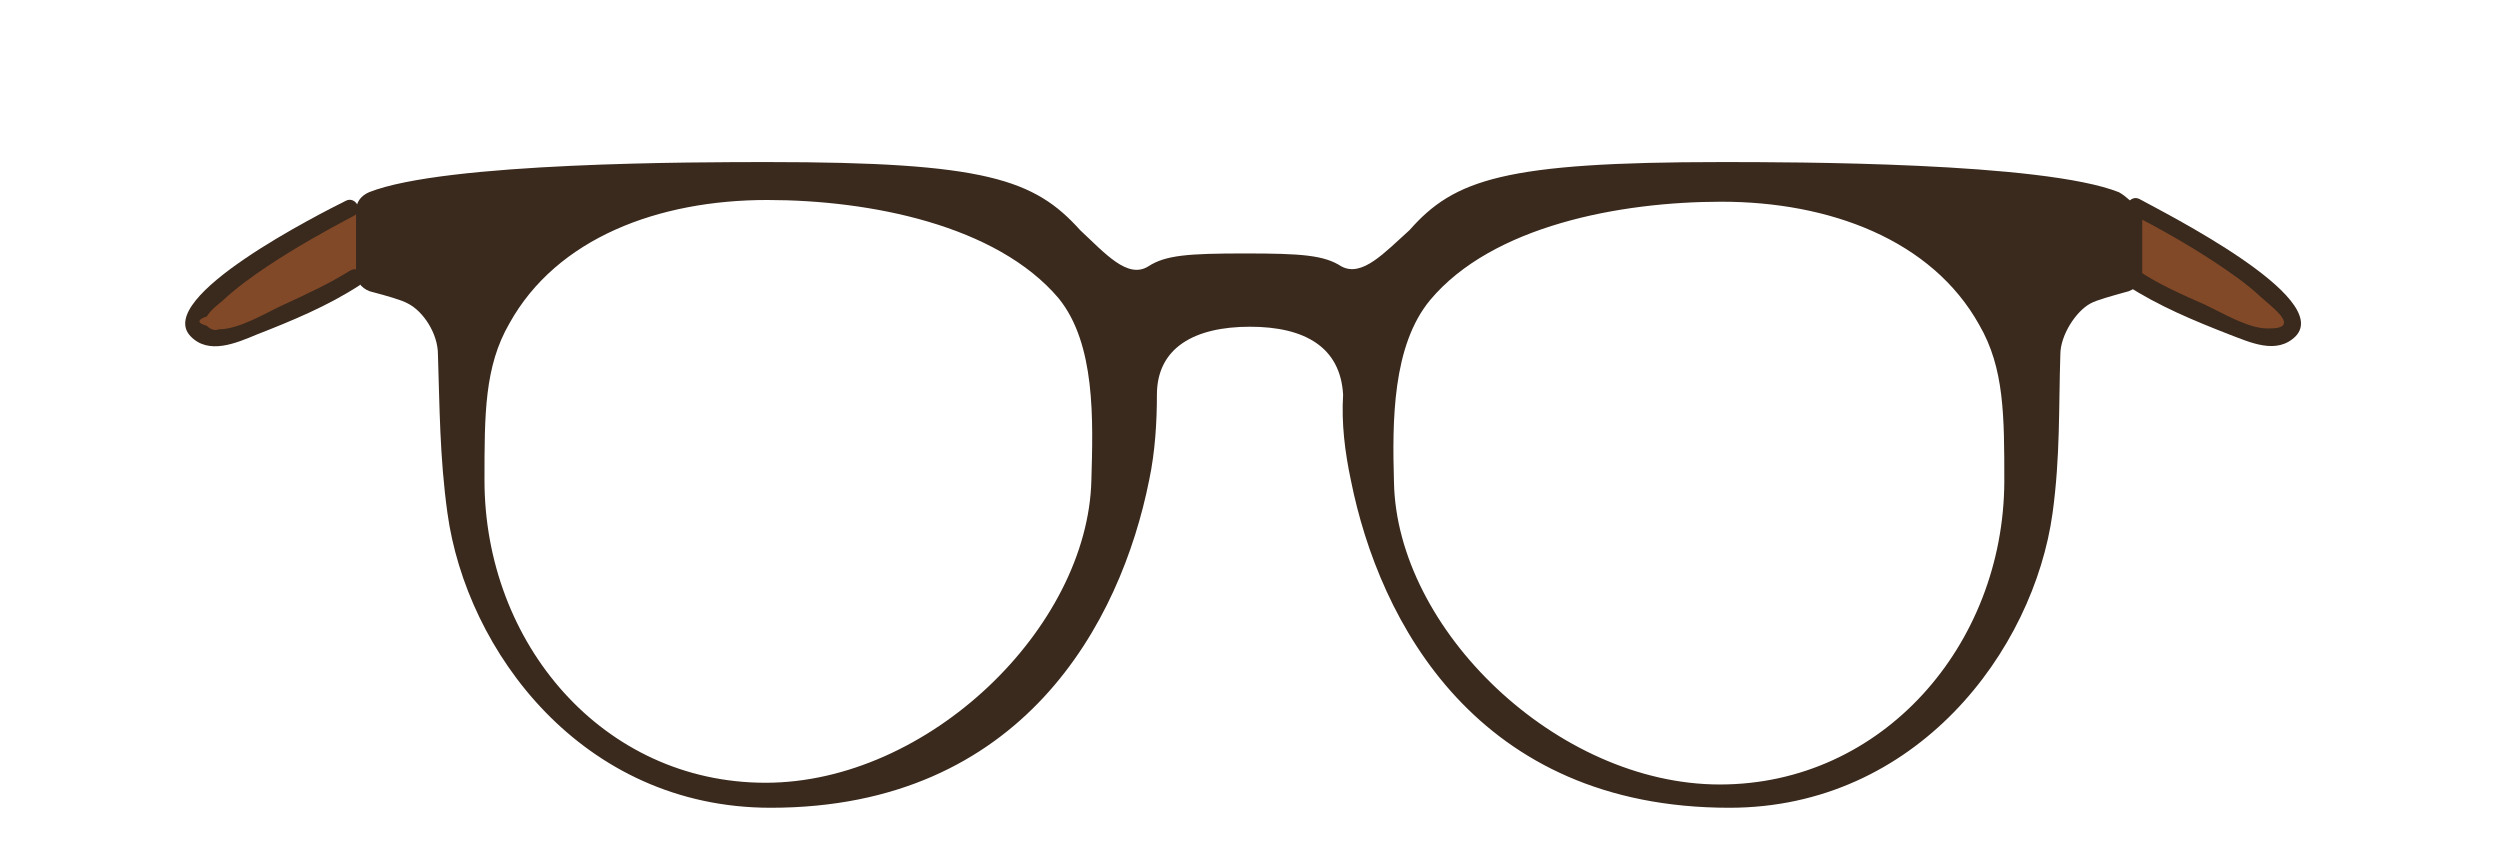 <?xml version="1.0" encoding="utf-8"?>
<!-- Generator: Adobe Illustrator 19.2.0, SVG Export Plug-In . SVG Version: 6.00 Build 0)  -->
<svg version="1.1" id="Layer_1" xmlns="http://www.w3.org/2000/svg" xmlns:xlink="http://www.w3.org/1999/xlink" x="0px" y="0px"
	 viewBox="0 0 290 100" style="enable-background:new 0 0 290 100;" xml:space="preserve">
<style type="text/css">
	.st0{fill:#814927;}
	.st1{fill:#3A291D;}
</style>
<g>
	<g>
		<path class="st0" d="M247.6,24c4.8,4.1,15,8.2,18.5,13.4c0,0,0,2.5-3.8,1.7c-1.2-0.2-12.3-5.6-15.1-6.8L247.6,24z"/>
	</g>
	<g>
		<g>
			<path class="st1" d="M246.7,33.1c3.7,2.4,7.8,4.1,11.9,5.7c2.4,0.9,5.5,2.4,7.7,0.2c4.3-4.5-15.2-14.3-18.1-15.9
				c-1.1-0.6-2.1,1.1-1,1.7c3.3,1.7,6.5,3.5,9.7,5.6c1.8,1.2,3.7,2.5,5.3,4c1.3,1.2,5,3.8,0.8,3.7c-2.2,0-5.2-1.8-7.1-2.7
				c-2.7-1.2-5.5-2.4-8-4.1C246.6,30.7,245.6,32.4,246.7,33.1L246.7,33.1z"/>
		</g>
	</g>
	<g>
		<path class="st0" d="M41.7,24c-4.8,1.9-16,8.2-19.5,13.4c0,0,0,2.5,3.8,1.7c1.2-0.2,13.3-5.6,16.1-6.8L41.7,24z"/>
	</g>
	<g>
		<g>
			<path class="st1" d="M40.6,31.4c-2.4,1.5-5,2.7-7.6,3.9c-2,0.9-5.2,2.9-7.6,2.9c-0.5,0.2-1,0-1.4-0.4c-1.1-0.3-1.2-0.7,0-1.1
				c0.4-0.7,1.2-1.3,1.8-1.8c1.6-1.5,3.4-2.8,5.2-4c3.3-2.2,6.7-4.1,10.1-5.9c1.1-0.6,0.1-2.3-1-1.7C37.3,24.7,17.8,34.5,22.1,39
				c2.1,2.2,5.3,0.8,7.7-0.2c4.1-1.6,8.2-3.3,11.9-5.7C42.7,32.4,41.7,30.7,40.6,31.4L40.6,31.4z"/>
		</g>
	</g>
	<path class="st1" d="M245.8,22.3c-8.8-3.5-38-3.5-46.1-3.5c-25.2,0-31,2-36.2,7.9l0,0c-2.9,2.6-5.5,5.5-7.9,4.2
		c-2-1.3-4.6-1.5-11.2-1.5c-6.6,0-9.2,0.2-11.2,1.5c-2.4,1.5-5-1.5-7.9-4.2l0,0c-5.3-5.9-11-7.9-36.2-7.9c-8.1,0-37.5,0-46.3,3.5
		c-0.9,0.4-1.5,1.1-1.5,2.2v7.2c0,1.1,0.9,2,2,2.2c1.5,0.4,3.3,0.9,4,1.3c1.8,0.9,3.5,3.5,3.5,5.9c0.2,6.1,0.2,11.9,1.1,18.4
		c2.2,16,15.6,34.2,37.5,34.2c29.2,0,40.6-21.5,43.9-38c0.7-3.3,0.9-6.8,0.9-9.9l0,0c0-5.5,4.4-7.9,10.8-7.9
		c6.4,0,10.5,2.4,10.8,7.9l0,0c-0.2,3.3,0.2,6.6,0.9,9.9c3.3,16.5,14.7,38,43.9,38c21.7,0,35.3-18.2,37.5-34.2
		c0.9-6.6,0.7-12.3,0.9-18.4c0-2.2,1.8-5,3.5-5.9c0.7-0.4,2.6-0.9,4-1.3c1.1-0.2,2-1.1,2-2.2v-7.2C247.4,23.6,246.7,22.8,245.8,22.3
		z M126.6,55.7c-0.4,17.1-18.9,35.1-37.8,35.1S56.2,74.6,56.2,55.7c0-7.7,0-13.2,2.9-18.2c5.5-9.9,17.3-14.3,29.9-14.3
		c11.9,0,26.6,2.9,33.8,11.4C127.1,39.9,126.8,48.7,126.6,55.7z M199.5,91c-18.9,0-37.5-18-37.8-35.1c-0.2-7-0.2-15.8,4.2-21.1
		c7.2-8.6,22-11.4,33.8-11.4c12.5,0,24.4,4.4,29.9,14.3c2.9,5,2.9,10.5,2.9,18.2C232.4,74.8,218.4,91,199.5,91z"/>
	<path class="st0" d="M247.6,24"/>
	<path class="st0" d="M247.6,24"/>
</g>
</svg>
